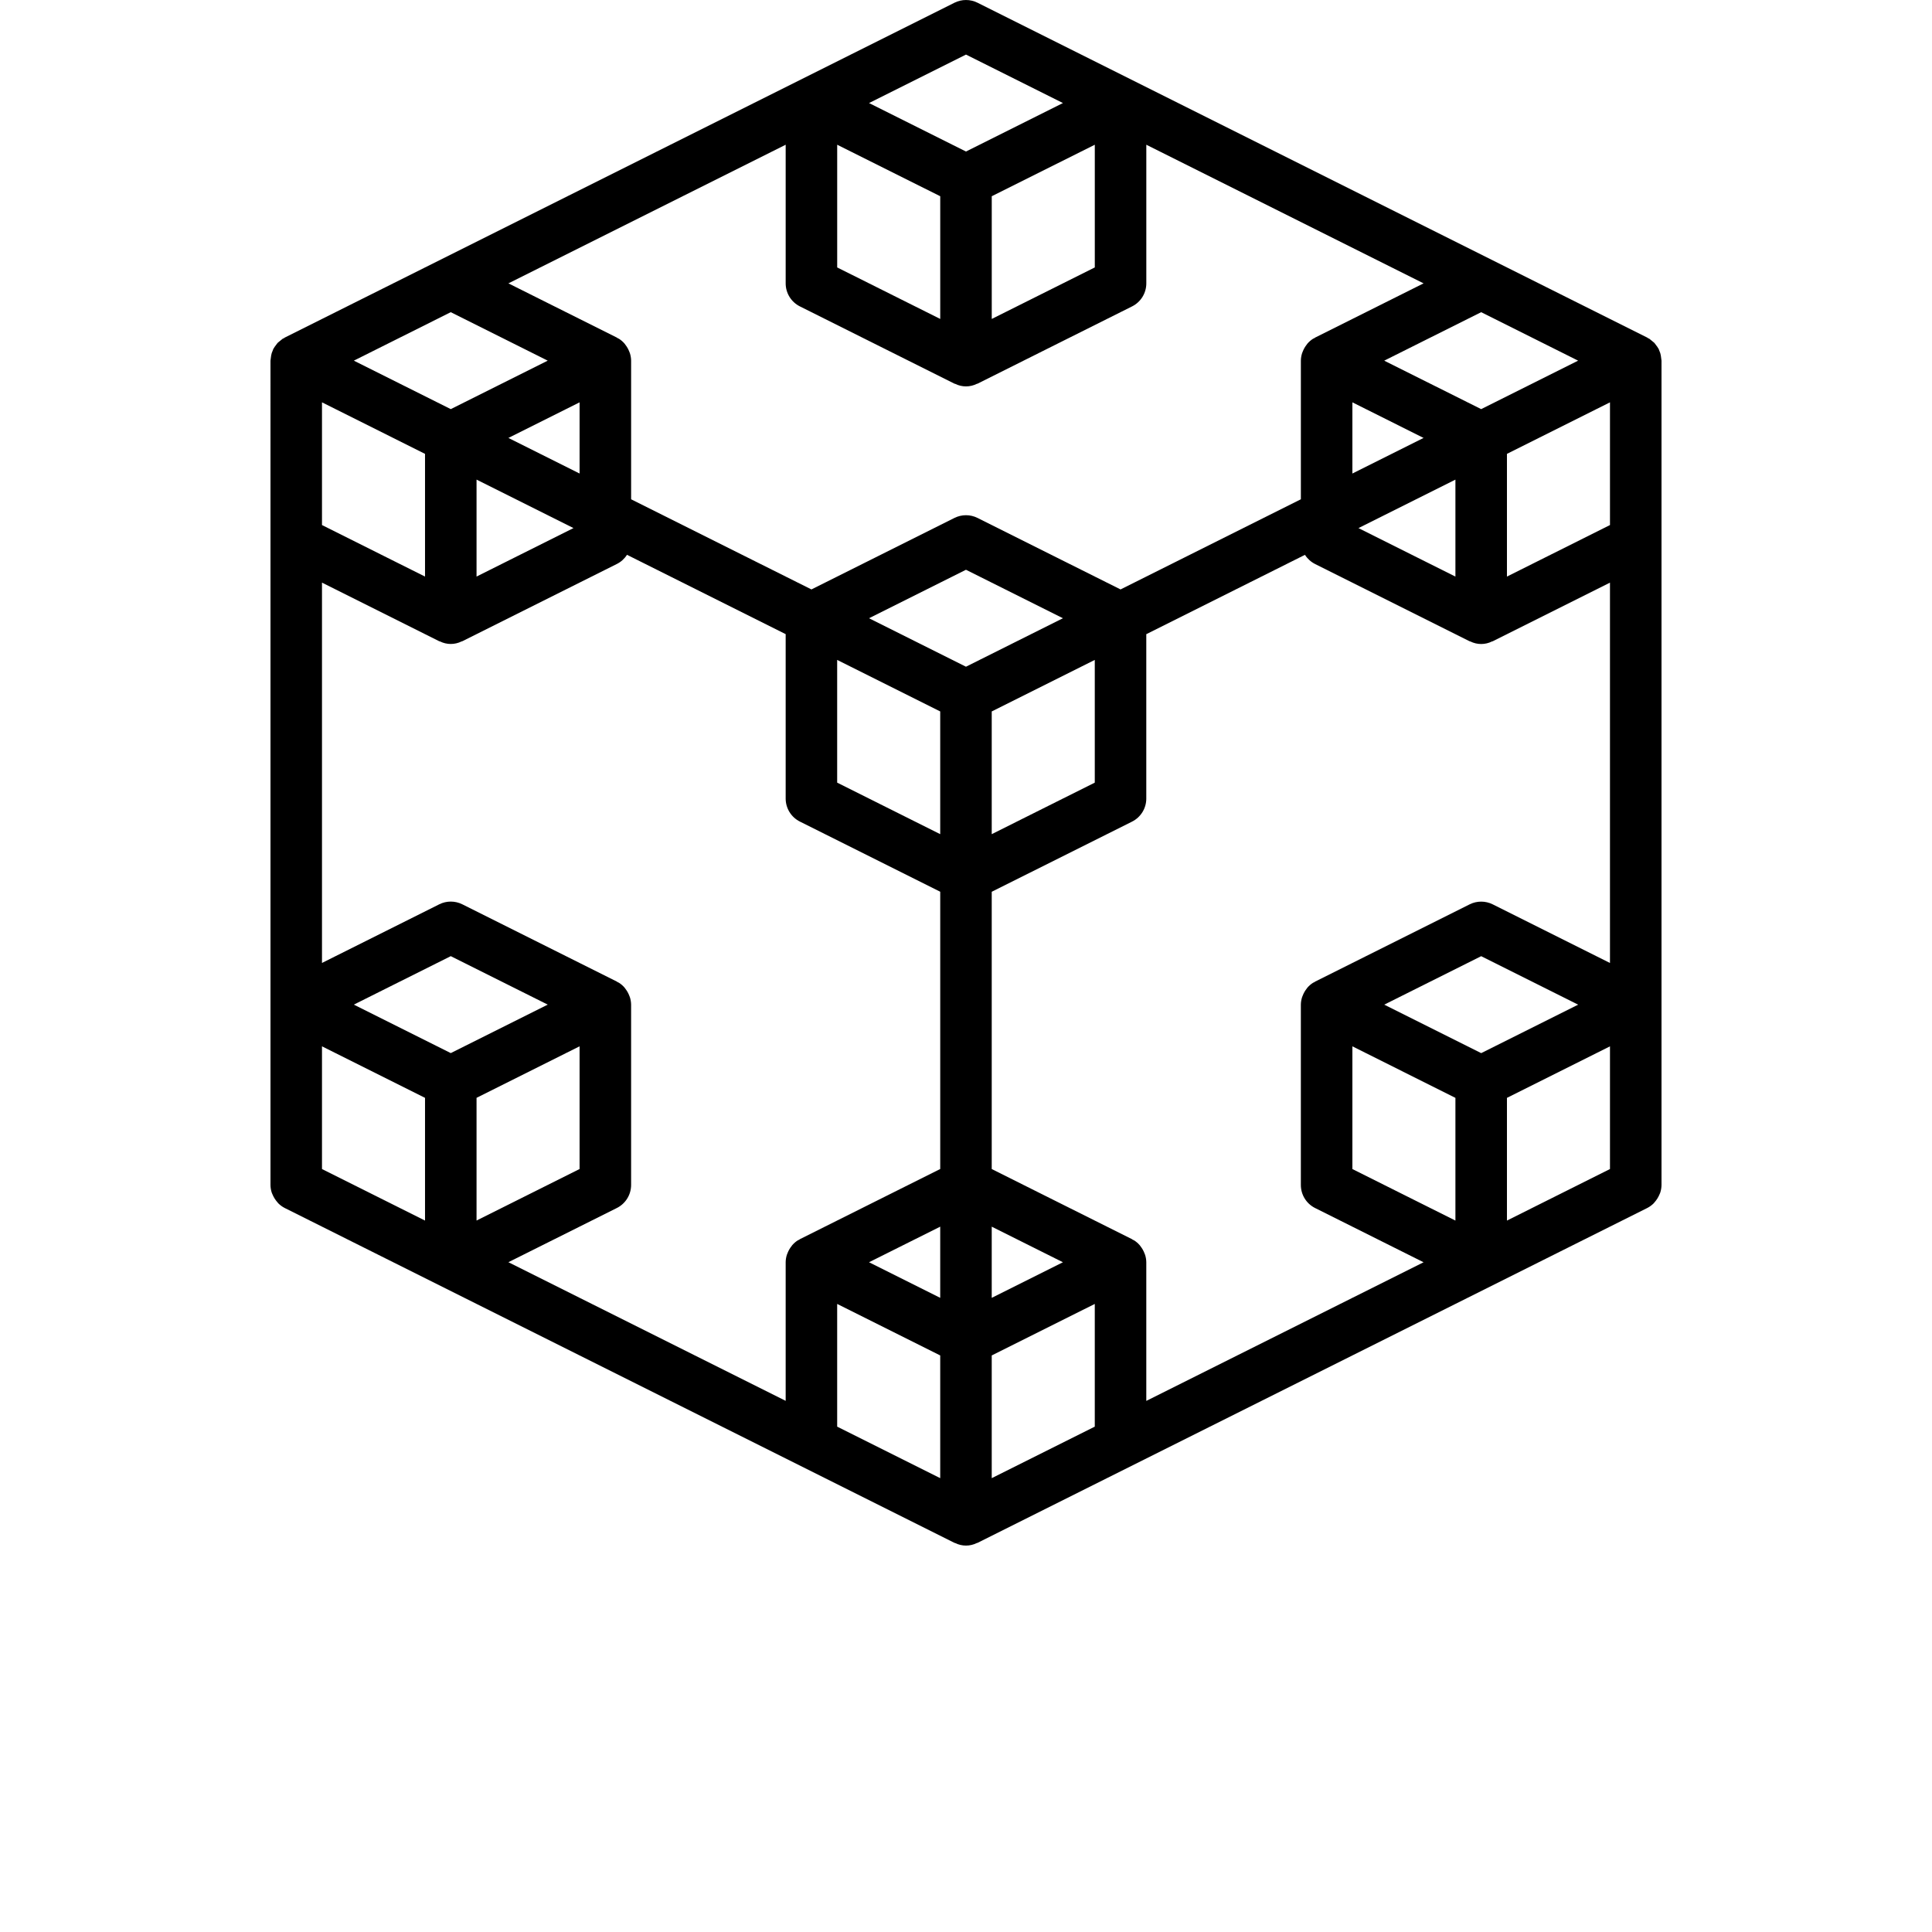 <?xml version="1.0" encoding="UTF-8"?>
<svg width="700pt" height="700pt" version="1.1" viewBox="0 0 700 700" xmlns="http://www.w3.org/2000/svg" xmlns:xlink="http://www.w3.org/1999/xlink">
 <defs>
  <symbol id="p" overflow="visible">
   <path d="m31.266-1.875c-1.617 0.844-3.297 1.477-5.047 1.891-1.742 0.426-3.559 0.641-5.453 0.641-5.668 0-10.156-1.582-13.469-4.75-3.312-3.164-4.969-7.461-4.969-12.891 0-5.438 1.656-9.738 4.969-12.906 3.312-3.164 7.801-4.75 13.469-4.75 1.895 0 3.711 0.215 5.453 0.641 1.75 0.43 3.43 1.059 5.047 1.891v7.047c-1.625-1.113-3.231-1.926-4.812-2.438-1.574-0.52-3.234-0.781-4.984-0.781-3.137 0-5.602 1.008-7.391 3.016-1.793 2-2.688 4.762-2.688 8.281 0 3.512 0.895 6.273 2.688 8.281 1.789 2 4.254 3 7.391 3 1.75 0 3.41-0.254 4.984-0.766 1.582-0.52 3.188-1.332 4.812-2.438z"/>
  </symbol>
  <symbol id="i" overflow="visible">
   <path d="m22.875-18.578c-0.711-0.332-1.418-0.578-2.125-0.734-0.711-0.156-1.418-0.234-2.125-0.234-2.106 0-3.727 0.672-4.859 2.016-1.125 1.344-1.688 3.266-1.688 5.766v11.766h-8.156v-25.531h8.156v4.203c1.051-1.676 2.254-2.894 3.609-3.656 1.363-0.77 2.992-1.156 4.891-1.156 0.27 0 0.566 0.012 0.891 0.031 0.32 0.023 0.785 0.074 1.391 0.156z"/>
  </symbol>
  <symbol id="b" overflow="visible">
   <path d="m29.391-12.828v2.328h-19.062c0.195 1.906 0.883 3.34 2.062 4.297 1.188 0.961 2.844 1.438 4.969 1.438 1.719 0 3.477-0.254 5.281-0.766 1.801-0.508 3.648-1.281 5.547-2.312v6.297c-1.93 0.73-3.859 1.277-5.797 1.641-1.93 0.375-3.856 0.562-5.781 0.562-4.617 0-8.203-1.172-10.766-3.516s-3.844-5.633-3.844-9.875c0-4.164 1.254-7.441 3.766-9.828 2.519-2.383 5.984-3.578 10.391-3.578 4.008 0 7.219 1.211 9.625 3.625 2.406 2.418 3.609 5.648 3.609 9.688zm-8.375-2.719c0-1.539-0.453-2.785-1.359-3.734-0.906-0.957-2.09-1.438-3.547-1.438-1.586 0-2.871 0.449-3.859 1.344-0.98 0.887-1.59 2.164-1.828 3.828z"/>
  </symbol>
  <symbol id="a" overflow="visible">
   <path d="m15.359-11.484c-1.699 0-2.981 0.293-3.844 0.875-0.855 0.574-1.281 1.422-1.281 2.547 0 1.031 0.344 1.84 1.031 2.422 0.695 0.586 1.66 0.875 2.891 0.875 1.531 0 2.816-0.547 3.859-1.641 1.051-1.102 1.578-2.484 1.578-4.141v-0.938zm12.469-3.078v14.562h-8.234v-3.781c-1.094 1.555-2.324 2.684-3.688 3.391-1.367 0.695-3.027 1.047-4.984 1.047-2.648 0-4.797-0.77-6.453-2.312-1.648-1.539-2.469-3.539-2.469-6 0-2.988 1.031-5.18 3.094-6.578 2.062-1.406 5.297-2.109 9.703-2.109h4.797v-0.641c0-1.289-0.512-2.234-1.531-2.828-1.012-0.602-2.594-0.906-4.75-0.906-1.75 0-3.383 0.18-4.891 0.531-1.5 0.344-2.898 0.867-4.188 1.562v-6.219c1.75-0.426 3.504-0.75 5.266-0.969 1.758-0.219 3.523-0.328 5.297-0.328 4.594 0 7.91 0.914 9.953 2.734 2.051 1.812 3.078 4.762 3.078 8.844z"/>
  </symbol>
  <symbol id="h" overflow="visible">
   <path d="m12.828-32.766v7.234h8.406v5.844h-8.406v10.828c0 1.18 0.234 1.98 0.703 2.406 0.477 0.418 1.414 0.625 2.812 0.625h4.188v5.828h-7c-3.219 0-5.5-0.672-6.844-2.016s-2.016-3.625-2.016-6.844v-10.828h-4.062v-5.844h4.062v-7.234z"/>
  </symbol>
  <symbol id="g" overflow="visible">
   <path d="m21.281-21.781v-13.672h8.203v35.453h-8.203v-3.688c-1.125 1.5-2.367 2.602-3.719 3.297-1.344 0.695-2.906 1.047-4.688 1.047-3.148 0-5.731-1.25-7.75-3.75-2.023-2.5-3.031-5.711-3.031-9.641 0-3.938 1.008-7.156 3.031-9.656 2.019-2.5 4.602-3.75 7.75-3.75 1.758 0 3.316 0.355 4.672 1.062 1.363 0.711 2.609 1.809 3.734 3.297zm-5.375 16.516c1.75 0 3.082-0.633 4-1.906 0.914-1.281 1.375-3.133 1.375-5.562 0-2.438-0.461-4.289-1.375-5.562-0.918-1.281-2.25-1.922-4-1.922-1.73 0-3.059 0.641-3.984 1.922-0.918 1.273-1.375 3.125-1.375 5.562 0 2.43 0.457 4.281 1.375 5.562 0.926 1.273 2.254 1.906 3.984 1.906z"/>
  </symbol>
  <symbol id="f" overflow="visible">
   <path d="m17.5-5.266c1.75 0 3.082-0.633 4-1.906 0.914-1.281 1.375-3.133 1.375-5.562 0-2.438-0.461-4.289-1.375-5.562-0.918-1.281-2.25-1.922-4-1.922s-3.094 0.648-4.031 1.938c-0.93 1.281-1.391 3.133-1.391 5.547 0 2.418 0.461 4.266 1.391 5.547 0.938 1.281 2.281 1.922 4.031 1.922zm-5.422-16.516c1.125-1.488 2.367-2.586 3.734-3.297 1.363-0.707 2.938-1.062 4.719-1.062 3.144 0 5.727 1.25 7.75 3.75 2.019 2.5 3.031 5.719 3.031 9.656 0 3.93-1.012 7.141-3.031 9.641-2.023 2.5-4.606 3.75-7.75 3.75-1.781 0-3.356-0.352-4.719-1.047-1.367-0.707-2.609-1.805-3.734-3.297v3.688h-8.156v-35.453h8.156z"/>
  </symbol>
  <symbol id="e" overflow="visible">
   <path d="m0.562-25.531h8.172l6.859 17.328 5.828-17.328h8.156l-10.734 27.953c-1.074 2.832-2.328 4.816-3.766 5.953-1.438 1.133-3.336 1.703-5.688 1.703h-4.719v-5.359h2.547c1.383 0 2.391-0.227 3.016-0.672 0.633-0.438 1.129-1.227 1.484-2.359l0.219-0.703z"/>
  </symbol>
  <symbol id="d" overflow="visible">
   <path d="m27.969-32.953v7.203c-1.875-0.832-3.703-1.461-5.484-1.891-1.773-0.426-3.449-0.641-5.031-0.641-2.094 0-3.648 0.293-4.656 0.875-1 0.574-1.5 1.469-1.5 2.688 0 0.906 0.336 1.617 1.016 2.125 0.676 0.512 1.906 0.949 3.688 1.312l3.734 0.75c3.781 0.762 6.469 1.918 8.062 3.469 1.602 1.543 2.406 3.746 2.406 6.609 0 3.75-1.117 6.543-3.344 8.375-2.231 1.824-5.633 2.734-10.203 2.734-2.156 0-4.324-0.203-6.5-0.609-2.168-0.406-4.34-1.016-6.516-1.828v-7.406c2.176 1.156 4.273 2.027 6.297 2.609 2.031 0.586 3.988 0.875 5.875 0.875 1.914 0 3.379-0.316 4.391-0.953 1.02-0.633 1.531-1.547 1.531-2.734 0-1.062-0.344-1.879-1.031-2.453-0.688-0.582-2.07-1.102-4.141-1.562l-3.391-0.75c-3.406-0.727-5.898-1.891-7.469-3.484-1.574-1.594-2.359-3.742-2.359-6.453 0-3.383 1.094-5.988 3.281-7.812 2.188-1.82 5.332-2.734 9.438-2.734 1.875 0 3.797 0.141 5.766 0.422 1.977 0.281 4.023 0.703 6.141 1.266z"/>
  </symbol>
  <symbol id="o" overflow="visible">
   <path d="m27.578-21.281c1.031-1.582 2.254-2.785 3.672-3.609 1.426-0.832 2.988-1.25 4.688-1.25 2.938 0 5.172 0.906 6.703 2.719 1.531 1.805 2.297 4.43 2.297 7.875v15.547h-8.203v-13.312c0.02-0.195 0.031-0.398 0.031-0.609 0.008-0.219 0.016-0.52 0.016-0.906 0-1.812-0.266-3.125-0.797-3.938s-1.391-1.219-2.578-1.219c-1.555 0-2.75 0.641-3.594 1.922-0.844 1.273-1.277 3.117-1.297 5.531v12.531h-8.203v-13.312c0-2.82-0.246-4.641-0.734-5.453-0.492-0.812-1.355-1.219-2.594-1.219-1.574 0-2.789 0.641-3.641 1.922-0.844 1.281-1.266 3.117-1.266 5.5v12.562h-8.203v-25.531h8.203v3.75c1-1.445 2.148-2.535 3.453-3.266 1.301-0.727 2.734-1.094 4.297-1.094 1.758 0 3.316 0.43 4.672 1.281 1.352 0.844 2.379 2.039 3.078 3.578z"/>
  </symbol>
  <symbol id="c" overflow="visible">
   <path d="m23.859-24.719v6.188c-1.75-0.727-3.438-1.273-5.062-1.641-1.625-0.363-3.156-0.547-4.594-0.547-1.555 0-2.711 0.199-3.469 0.594-0.75 0.387-1.125 0.98-1.125 1.781 0 0.656 0.285 1.164 0.859 1.516 0.57 0.344 1.594 0.602 3.062 0.766l1.438 0.203c4.176 0.531 6.984 1.406 8.422 2.625 1.445 1.211 2.172 3.117 2.172 5.719 0 2.719-1.008 4.762-3.016 6.125-2 1.367-4.992 2.047-8.969 2.047-1.688 0-3.434-0.137-5.234-0.406-1.793-0.258-3.641-0.656-5.547-1.188v-6.203c1.625 0.793 3.289 1.387 5 1.781 1.719 0.398 3.457 0.594 5.219 0.594 1.594 0 2.789-0.219 3.594-0.656 0.812-0.438 1.219-1.094 1.219-1.969 0-0.727-0.281-1.27-0.844-1.625-0.555-0.352-1.656-0.629-3.312-0.828l-1.438-0.188c-3.625-0.445-6.168-1.285-7.625-2.516-1.461-1.238-2.188-3.109-2.188-5.609 0-2.707 0.922-4.711 2.766-6.016 1.852-1.312 4.695-1.969 8.531-1.969 1.5 0 3.078 0.117 4.734 0.344 1.656 0.23 3.457 0.59 5.406 1.078z"/>
  </symbol>
  <symbol id="n" overflow="visible">
   <path d="m29.578-15.547v15.547h-8.203v-11.844c0-2.238-0.055-3.773-0.156-4.609-0.094-0.832-0.262-1.445-0.5-1.844-0.324-0.531-0.762-0.941-1.312-1.234-0.543-0.301-1.164-0.453-1.859-0.453-1.699 0-3.039 0.656-4.016 1.969-0.969 1.312-1.453 3.133-1.453 5.453v12.562h-8.156v-35.453h8.156v13.672c1.227-1.488 2.535-2.586 3.922-3.297 1.383-0.707 2.91-1.062 4.578-1.062 2.945 0 5.18 0.906 6.703 2.719 1.531 1.805 2.297 4.43 2.297 7.875z"/>
  </symbol>
  <symbol id="m" overflow="visible">
   <path d="m3.922-25.531h8.156v25.531h-8.156zm0-9.922h8.156v6.641h-8.156z"/>
  </symbol>
  <symbol id="l" overflow="visible">
   <path d="m24.547-24.719v6.641c-1.117-0.758-2.231-1.32-3.344-1.688-1.117-0.363-2.273-0.547-3.469-0.547-2.281 0-4.059 0.668-5.328 2-1.273 1.336-1.906 3.195-1.906 5.578 0 2.387 0.633 4.246 1.906 5.578 1.27 1.324 3.047 1.984 5.328 1.984 1.27 0 2.477-0.188 3.625-0.562 1.145-0.383 2.207-0.945 3.188-1.688v6.672c-1.281 0.469-2.578 0.816-3.891 1.047-1.312 0.238-2.633 0.359-3.953 0.359-4.606 0-8.211-1.176-10.812-3.531-2.594-2.363-3.891-5.648-3.891-9.859 0-4.207 1.297-7.492 3.891-9.859 2.602-2.363 6.207-3.547 10.812-3.547 1.332 0 2.648 0.121 3.953 0.359 1.301 0.23 2.598 0.586 3.891 1.062z"/>
  </symbol>
  <symbol id="k" overflow="visible">
   <path d="m16.062-20.312c-1.805 0-3.184 0.652-4.141 1.953-0.949 1.305-1.422 3.18-1.422 5.625 0 2.449 0.473 4.324 1.422 5.625 0.957 1.293 2.336 1.938 4.141 1.938 1.781 0 3.141-0.645 4.078-1.938 0.945-1.301 1.422-3.176 1.422-5.625 0-2.445-0.477-4.32-1.422-5.625-0.938-1.301-2.297-1.953-4.078-1.953zm0-5.828c4.394 0 7.828 1.188 10.297 3.562 2.469 2.367 3.703 5.648 3.703 9.844 0 4.188-1.234 7.469-3.703 9.844-2.469 2.367-5.902 3.547-10.297 3.547-4.406 0-7.856-1.18-10.344-3.547-2.481-2.375-3.719-5.656-3.719-9.844 0-4.195 1.238-7.477 3.719-9.844 2.488-2.375 5.938-3.562 10.344-3.562z"/>
  </symbol>
  <symbol id="j" overflow="visible">
   <path d="m29.578-15.547v15.547h-8.203v-11.891c0-2.207-0.055-3.727-0.156-4.562-0.094-0.832-0.262-1.445-0.5-1.844-0.324-0.531-0.762-0.941-1.312-1.234-0.543-0.301-1.164-0.453-1.859-0.453-1.699 0-3.039 0.656-4.016 1.969-0.969 1.312-1.453 3.133-1.453 5.453v12.562h-8.156v-25.531h8.156v3.75c1.227-1.488 2.535-2.586 3.922-3.297 1.383-0.707 2.91-1.062 4.578-1.062 2.945 0 5.18 0.906 6.703 2.719 1.531 1.805 2.297 4.43 2.297 7.875z"/>
  </symbol>
 </defs>
 <g>
  <path d="m98 196v233.33c0.008 0.949 0.164 1.891 0.457 2.789 0.055 0.172 0.141 0.324 0.207 0.492 0.102 0.27 0.223 0.508 0.348 0.766 0.27 0.559 0.598 1.086 0.977 1.582 0.176 0.23 0.34 0.453 0.543 0.668 0.117 0.129 0.207 0.27 0.332 0.391 0.676 0.668 1.449 1.23 2.297 1.664l242.66 121.33c0.082 0.039 0.18 0.023 0.262 0.062 2.465 1.23 5.363 1.23 7.828 0 0.082-0.039 0.18-0.023 0.262-0.062l242.66-121.33c0.848-0.434 1.621-0.996 2.297-1.664 0.125-0.121 0.215-0.262 0.332-0.391 0.203-0.215 0.367-0.438 0.543-0.668 0.379-0.496 0.707-1.023 0.977-1.582 0.125-0.258 0.246-0.496 0.348-0.766 0.066-0.168 0.152-0.32 0.207-0.492 0.293-0.898 0.449-1.84 0.457-2.789v-298.66c0-0.125-0.043-0.238-0.047-0.359-0.008-0.23-0.059-0.445-0.086-0.672-0.051-0.57-0.156-1.137-0.312-1.691-0.062-0.195-0.145-0.367-0.219-0.559-0.078-0.211-0.148-0.41-0.242-0.609-0.043-0.094-0.031-0.195-0.078-0.285-0.023-0.051-0.074-0.078-0.102-0.129-0.266-0.484-0.578-0.945-0.93-1.375-0.133-0.172-0.234-0.352-0.379-0.512-0.098-0.113-0.184-0.227-0.289-0.336-0.09-0.09-0.203-0.152-0.297-0.238l-0.074-0.062c-0.195-0.18-0.398-0.328-0.605-0.492-0.242-0.219-0.5-0.426-0.766-0.621-0.156-0.094-0.332-0.137-0.492-0.223-0.094-0.047-0.145-0.141-0.242-0.188l-242.66-121.33c-2.629-1.312-5.723-1.312-8.352 0l-242.66 121.33c-0.098 0.047-0.148 0.141-0.242 0.188-0.16 0.086-0.336 0.129-0.492 0.223-0.266 0.191-0.52 0.398-0.762 0.617-0.211 0.164-0.414 0.316-0.613 0.5l-0.07 0.055c-0.094 0.09-0.207 0.152-0.297 0.242-0.105 0.105-0.191 0.223-0.289 0.336-0.145 0.16-0.246 0.34-0.379 0.512-0.352 0.43-0.664 0.891-0.934 1.375-0.023 0.051-0.074 0.078-0.098 0.129-0.047 0.09-0.035 0.191-0.078 0.285-0.094 0.199-0.164 0.398-0.246 0.609-0.07 0.191-0.152 0.363-0.215 0.559-0.156 0.555-0.262 1.121-0.312 1.691-0.027 0.227-0.078 0.441-0.086 0.672-0.004 0.121-0.047 0.234-0.047 0.359zm261.33-124.9 37.336-18.664v44.461l-37.336 18.664zm-18.664 44.461-37.336-18.664v-44.461l37.336 18.664zm-50.844-4.547 56 28c0.082 0.039 0.18 0.023 0.262 0.062 2.465 1.23 5.363 1.23 7.828 0 0.082-0.039 0.18-0.023 0.262-0.062l56-28c3.16-1.582 5.16-4.812 5.156-8.348v-50.23l100.46 50.23-39.301 19.648c-0.094 0.047-0.148 0.137-0.242 0.188-0.16 0.086-0.336 0.129-0.492 0.223-0.758 0.484-1.441 1.07-2.031 1.75-0.145 0.16-0.242 0.34-0.375 0.512-0.551 0.711-0.996 1.496-1.32 2.336-0.082 0.211-0.184 0.402-0.25 0.621-0.285 0.879-0.438 1.797-0.449 2.723v50.23l-65.332 32.664-51.824-25.91c-2.629-1.312-5.723-1.312-8.352 0l-51.824 25.91-65.332-32.664v-50.23c-0.012-0.926-0.164-1.844-0.449-2.723-0.066-0.219-0.168-0.41-0.25-0.621-0.324-0.84-0.77-1.625-1.32-2.336-0.133-0.172-0.23-0.352-0.375-0.512-0.59-0.68-1.273-1.266-2.031-1.75-0.156-0.094-0.332-0.137-0.492-0.223-0.094-0.047-0.148-0.141-0.242-0.188l-39.301-19.648 100.46-50.23v50.23c-0.004 3.535 1.996 6.766 5.156 8.348zm-117.16 286.75 37.332-18.668v44.461l-37.332 18.668zm-9.336-16.207-35.125-17.562 35.125-17.562 35.129 17.562zm60.176 56.121c3.164-1.582 5.16-4.816 5.16-8.352v-65.332c-0.012-0.926-0.164-1.84-0.449-2.719-0.066-0.219-0.168-0.41-0.25-0.625-0.324-0.836-0.77-1.625-1.32-2.336-0.133-0.172-0.23-0.348-0.375-0.512-0.59-0.676-1.273-1.266-2.031-1.746-0.156-0.098-0.336-0.141-0.496-0.227-0.094-0.051-0.145-0.137-0.238-0.184l-56-28c-2.629-1.312-5.719-1.312-8.348 0l-42.492 21.246v-137.8l42.492 21.246c0.082 0.043 0.176 0.023 0.262 0.062 2.461 1.23 5.359 1.23 7.824 0 0.082-0.039 0.18-0.02 0.262-0.062l56-28c1.5-0.754 2.769-1.902 3.668-3.324l57.492 28.746v59.562c-0.004 3.535 1.996 6.769 5.156 8.352l50.844 25.418v100.46l-50.844 25.422c-0.094 0.047-0.145 0.137-0.238 0.188-0.16 0.086-0.336 0.125-0.496 0.223-0.758 0.48-1.441 1.07-2.031 1.75-0.141 0.16-0.242 0.34-0.375 0.508-0.551 0.711-0.996 1.5-1.32 2.34-0.082 0.211-0.184 0.402-0.25 0.621-0.285 0.879-0.434 1.797-0.445 2.719v50.23l-100.46-50.23zm-50.84-263.91 35.125 17.562-35.125 17.566zm130.66 65.332 37.336 18.668v44.461l-37.336-18.668zm56 18.668 37.336-18.668v44.461l-37.336 18.668zm-9.332-16.207-35.129-17.562 35.129-17.562 35.129 17.562zm-9.332 202.88v25.793l-25.797-12.898zm18.664 0 25.797 12.895-25.797 12.898zm55.555 10.176c-0.066-0.219-0.168-0.41-0.25-0.621-0.324-0.84-0.77-1.629-1.32-2.34-0.133-0.168-0.234-0.348-0.375-0.508-0.59-0.68-1.273-1.27-2.031-1.75-0.16-0.098-0.336-0.137-0.496-0.223-0.094-0.051-0.145-0.141-0.238-0.188l-50.844-25.422v-100.46l50.844-25.418c3.16-1.582 5.16-4.816 5.156-8.352v-59.562l57.492-28.746c0.898 1.422 2.168 2.57 3.668 3.324l56 28c0.082 0.043 0.18 0.023 0.262 0.062 2.465 1.23 5.363 1.23 7.824 0 0.086-0.039 0.18-0.02 0.262-0.062l42.492-21.246v137.8l-42.492-21.246c-2.625-1.312-5.719-1.312-8.348 0l-56 28c-0.094 0.047-0.145 0.133-0.238 0.184-0.16 0.086-0.34 0.129-0.496 0.227-0.758 0.48-1.441 1.07-2.031 1.746-0.145 0.164-0.242 0.34-0.375 0.512-0.551 0.711-0.996 1.5-1.32 2.336-0.082 0.215-0.184 0.406-0.25 0.625-0.285 0.879-0.438 1.793-0.449 2.719v65.332c0 3.535 1.996 6.769 5.16 8.352l39.301 19.648-100.46 50.23v-50.23c-0.012-0.922-0.16-1.84-0.445-2.719zm112.45-245.71-35.125-17.566 35.125-17.562zm-37.332 170.2 37.332 18.668v44.461l-37.332-18.668zm46.668 2.461-35.129-17.562 35.129-17.562 35.125 17.562zm9.332 16.207 37.332-18.668v44.461l-37.332 18.668zm37.332-207.54-37.332 18.668v-44.461l37.332-18.668zm-93.332-18.668v-25.793l25.793 12.898zm-280 0-25.793-12.895 25.793-12.898zm-56 37.336-37.332-18.668v-44.461l37.332 18.668zm-37.332 170.2 37.332 18.668v44.461l-37.332-18.668zm186.66 93.336 37.336 18.664v44.461l-37.336-18.664zm56 63.125v-44.461l37.336-18.664v44.461zm212.46-404.89-35.125 17.562-35.129-17.562 35.129-17.566zm-221.79-110.9 35.129 17.562-35.129 17.566-35.129-17.566zm-186.67 93.332 35.129 17.566-35.129 17.562-35.125-17.562z"/>

 </g>
</svg>

